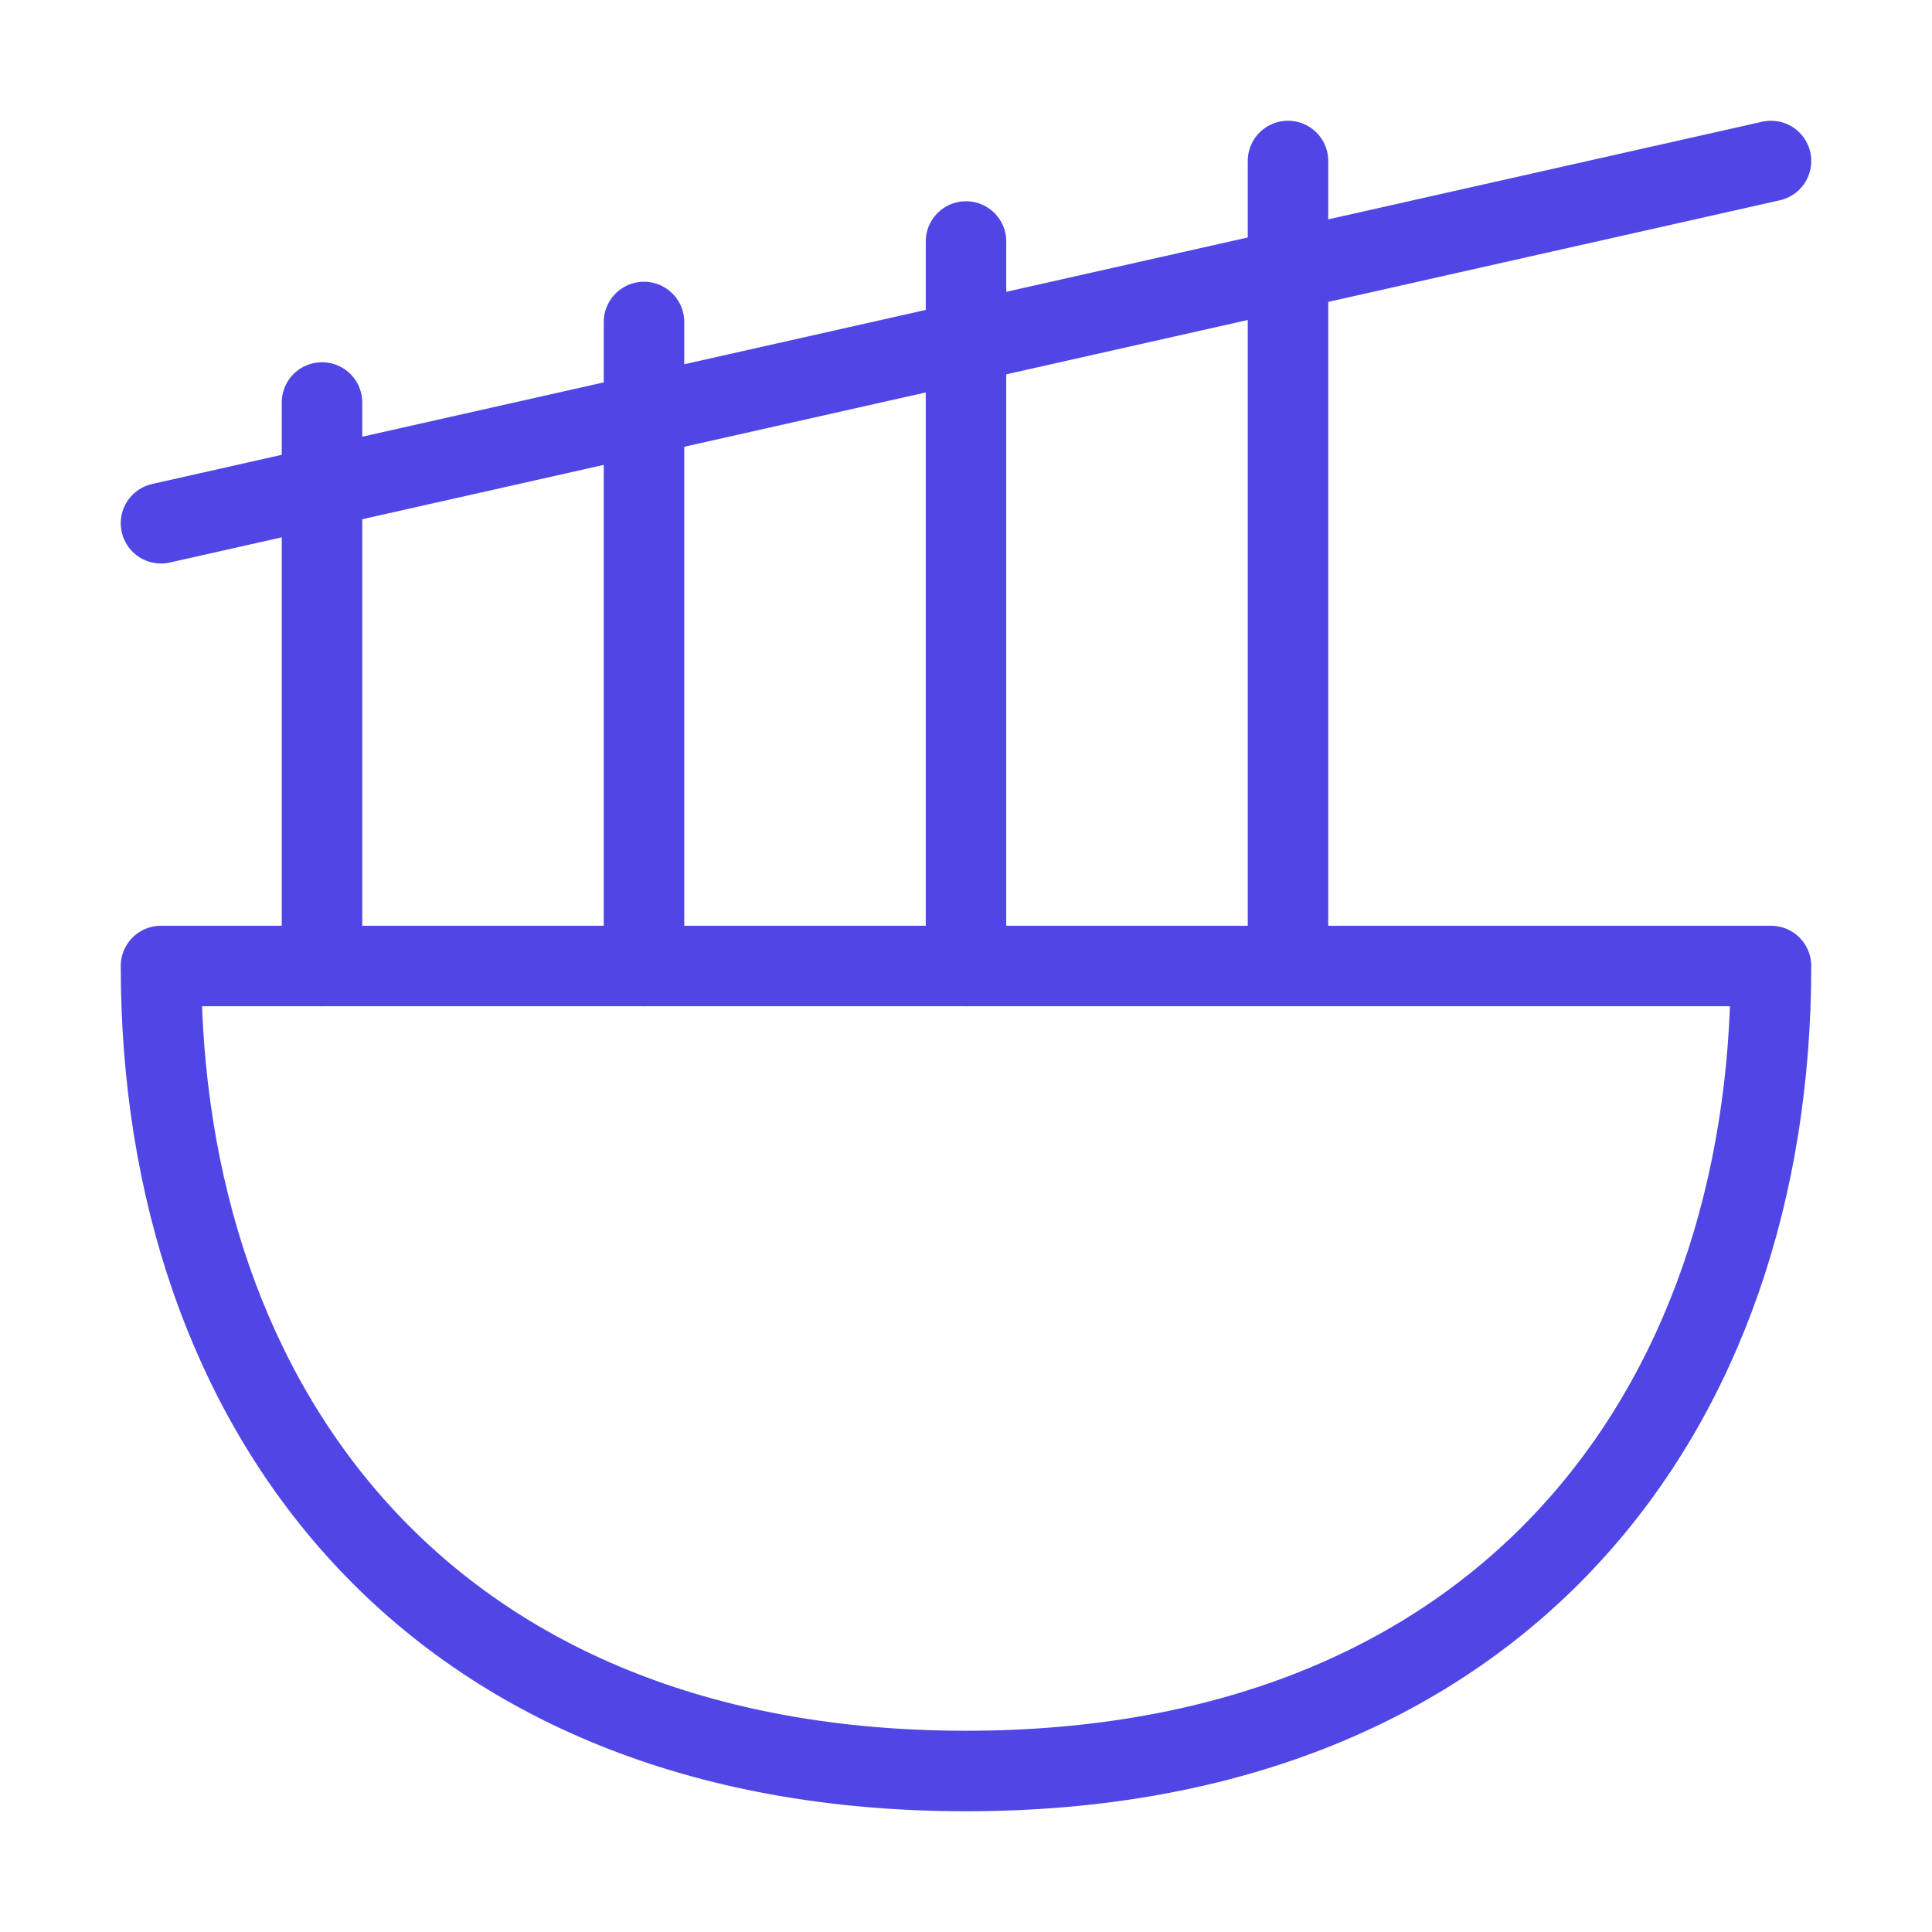 <?xml version="1.0" encoding="UTF-8"?><svg width="38" height="38" viewBox="0 0 48 48" fill="none" xmlns="http://www.w3.org/2000/svg"><path fill-rule="evenodd" clip-rule="evenodd" d="M4 24C4 35.046 10.667 44 24 44C37.333 44 44 35.046 44 24H4Z" fill="none" stroke="#4f46e5" stroke-width="2" stroke-linecap="round" stroke-linejoin="round"/><path d="M16 24V8" stroke="#4f46e5" stroke-width="2" stroke-linecap="round" stroke-linejoin="round"/><path d="M24 24V6" stroke="#4f46e5" stroke-width="2" stroke-linecap="round" stroke-linejoin="round"/><path d="M32 24V4" stroke="#4f46e5" stroke-width="2" stroke-linecap="round" stroke-linejoin="round"/><path d="M8 24V10" stroke="#4f46e5" stroke-width="2" stroke-linecap="round" stroke-linejoin="round"/><path d="M4 13L44 4" stroke="#4f46e5" stroke-width="2" stroke-linecap="round" stroke-linejoin="round"/></svg>